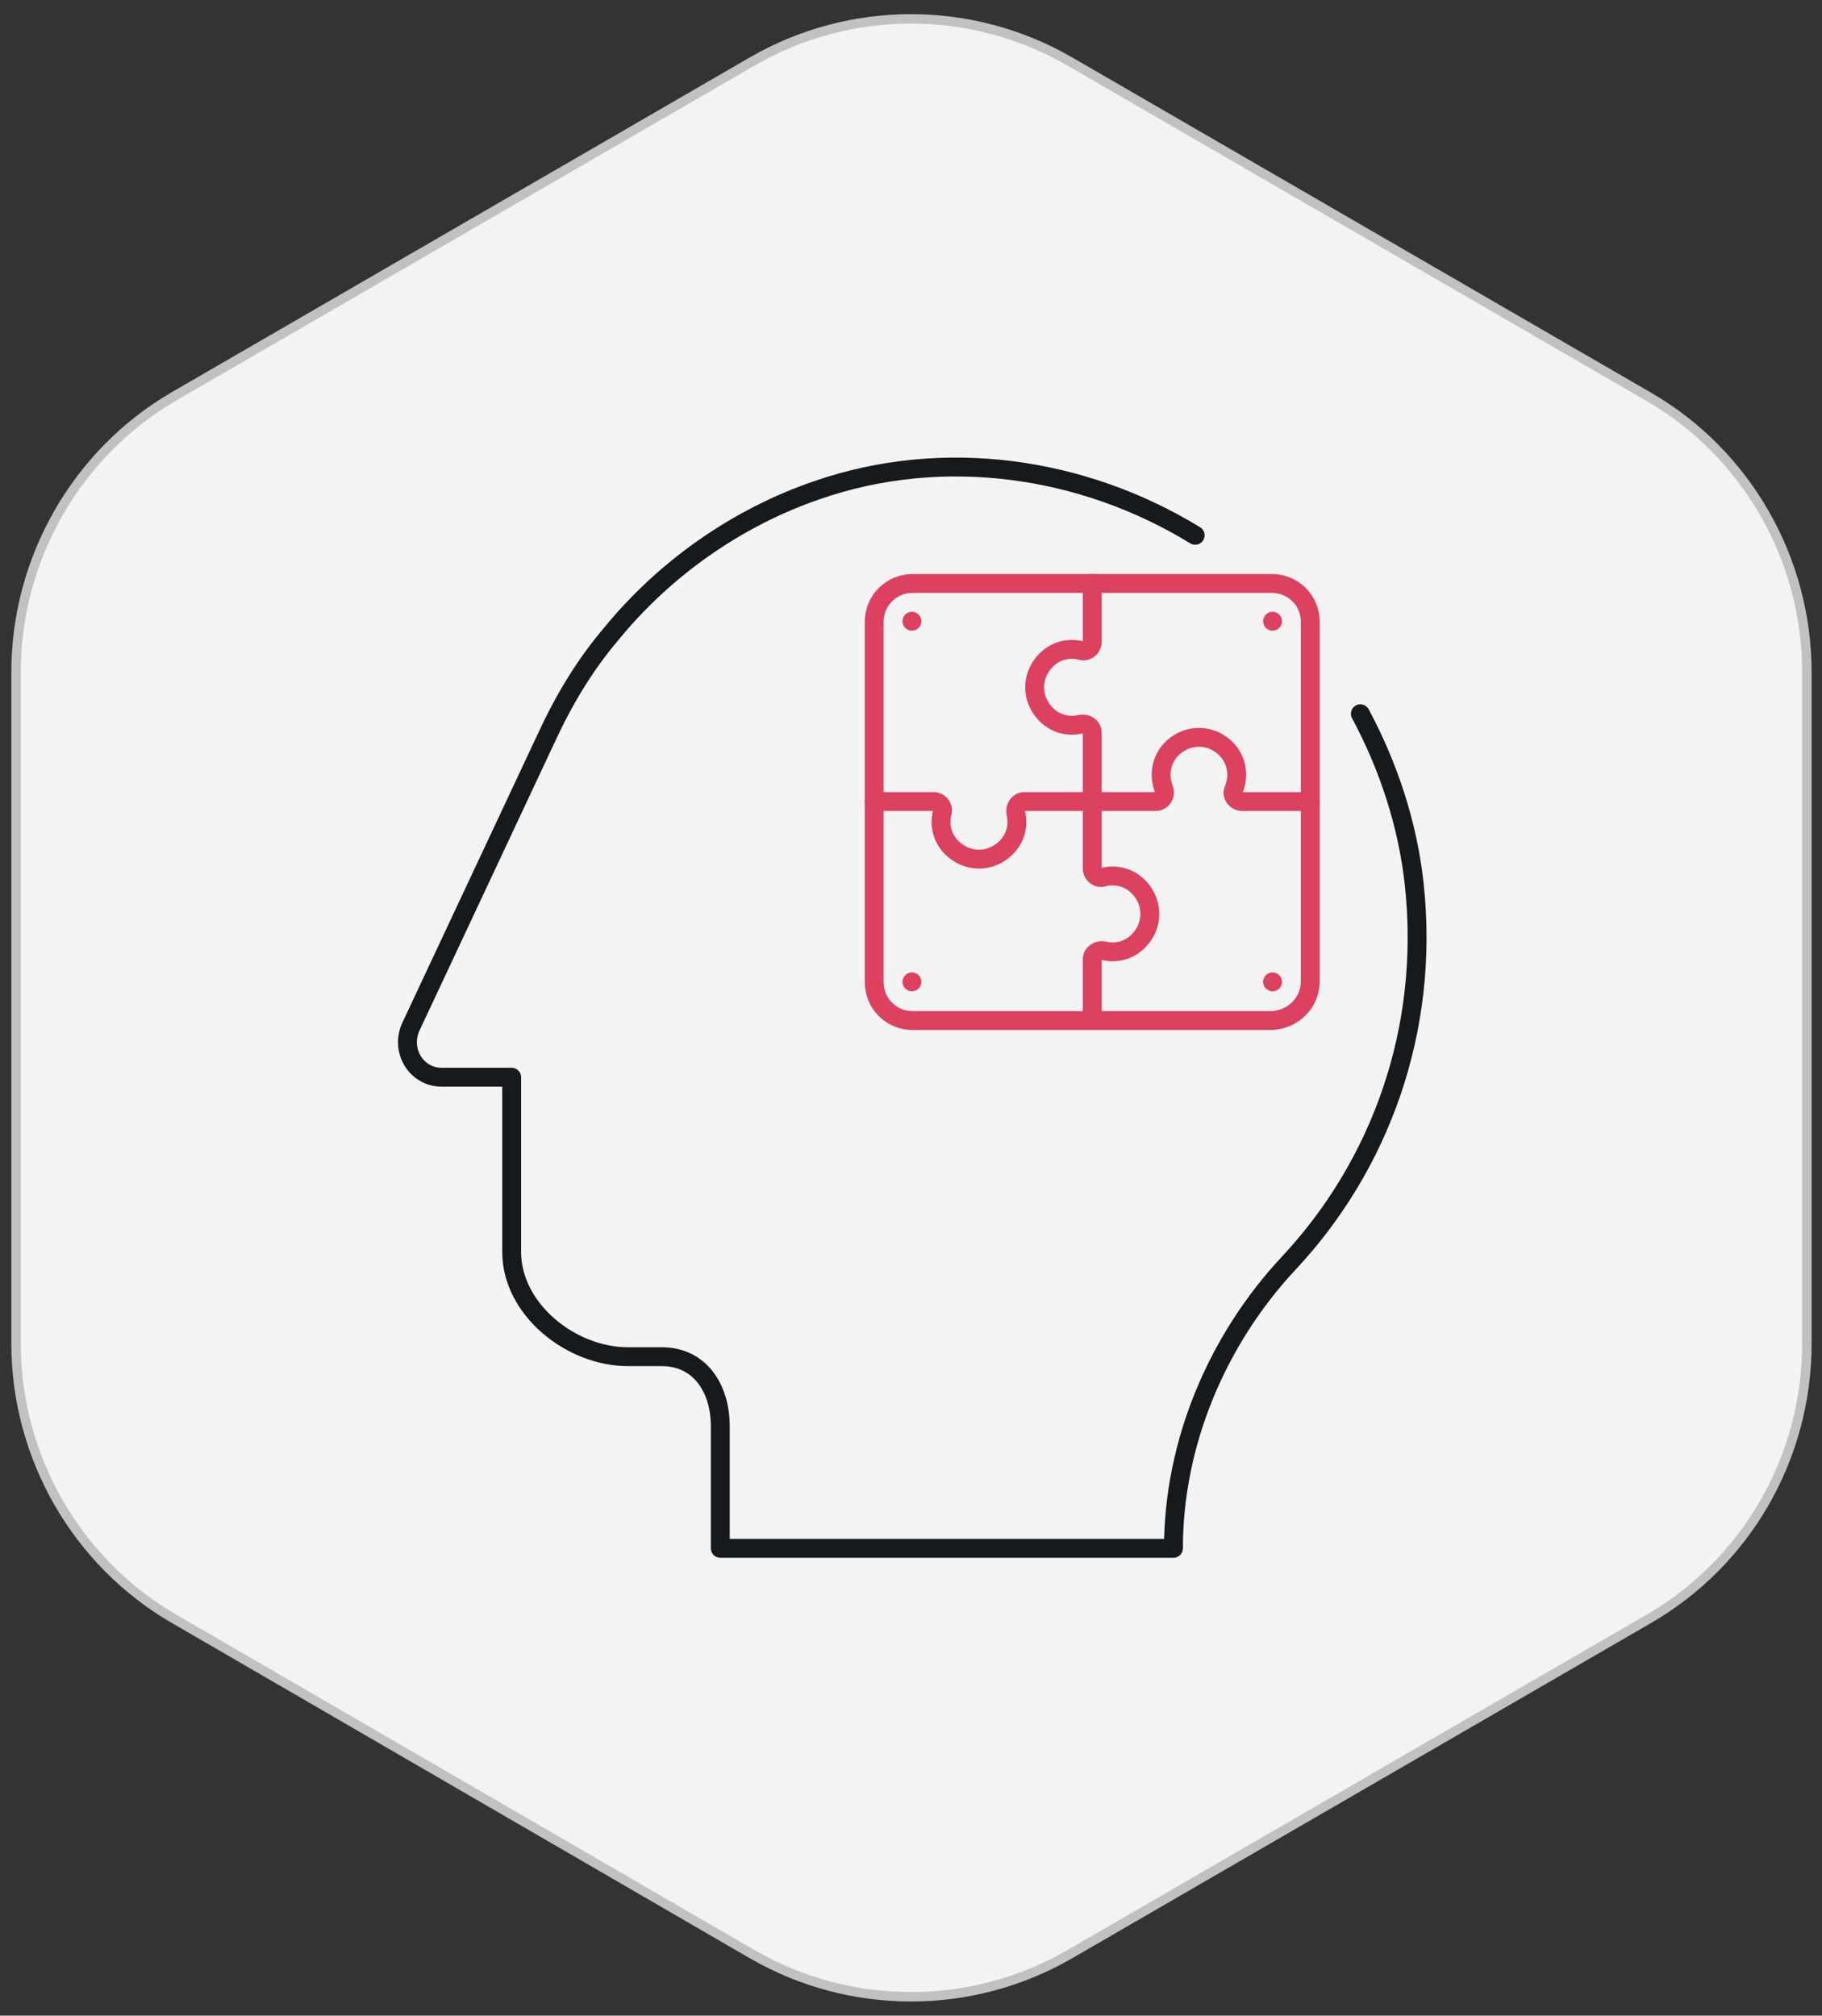 <?xml version="1.0" encoding="utf-8"?>
<!-- Generator: Adobe Illustrator 21.0.0, SVG Export Plug-In . SVG Version: 6.00 Build 0)  -->
<svg version="1.1" id="Layer_1" xmlns="http://www.w3.org/2000/svg" xmlns:xlink="http://www.w3.org/1999/xlink" x="0px" y="0px"
	 viewBox="0 0 193 213.5" style="enable-background:new 0 0 193 213.5;" xml:space="preserve">
<rect x="0" y="0" width="193" height="213.5" fill="#333333" stroke="none"/>
<style type="text/css">
	.st0{fill:#F3F3F3;stroke:#C1C1C1;stroke-miterlimit:10;}
	.st1{fill:none;stroke:#171A1C;stroke-width:2;stroke-linecap:round;stroke-linejoin:round;stroke-miterlimit:10;}
	.st2{fill:none;stroke:#DC425F;stroke-width:2;stroke-linecap:round;stroke-linejoin:round;stroke-miterlimit:10;}
</style>
<path class="st0" d="M1.7,71.2v71.1c0,12,6.4,23.2,16.8,29.2L79.7,207c10.4,6,23.2,6,33.6,0l61.3-35.5c10.4-6,16.8-17.1,16.8-29.2
	V71.2c0-12-6.4-23.2-16.8-29.2L113.3,6.5c-10.4-6-23.2-6-33.6,0L18.4,42C8.1,48,1.7,59.2,1.7,71.2z"/>
<g id="XMLID_1054_">
	<path id="XMLID_1308_" class="st1" d="M144.1,75.6c3,5.6,5,11.7,5.7,18c1.7,15.6-3.7,29.9-13.2,40.1c-7.7,8.2-12.3,19.2-12.3,30.3
		h-48v-12.9c0-4.1-2.2-7.4-6.2-7.4h-3.6c-6,0-12.3-5-12.3-11.1v-18.5h-7.4c-2.7,0-4.4-2.8-3.3-5.3l14.4-30.7c1.8-3.9,4-7.6,6.8-10.9
		c5.7-7,13.4-12.4,21.9-15.3c13.3-4.6,28.1-2.5,40,4.8"/>
</g>
<g id="XMLID_705_">
	<line id="XMLID_732_" class="st2" x1="96.6" y1="65.8" x2="96.6" y2="65.8"/>
	<g id="XMLID_704_">
		<path id="XMLID_778_" class="st2" d="M138.8,103.9v-38c0-2.3-1.8-4.1-4.1-4.1h-19h-19c-2.3,0-4.1,1.8-4.1,4.1V104
			c0,2.3,1.8,4.1,4.1,4.1h19h19C137,108,138.8,106.2,138.8,103.9z"/>
		<path id="XMLID_742_" class="st2" d="M92.6,84.9h6.3c0.6,0,1.1,0.6,0.9,1.2c-0.4,1.6,0.2,3.3,1.8,4.3c1.3,0.8,2.9,0.8,4.2,0
			c1.6-1,2.2-2.7,1.8-4.3c-0.1-0.6,0.3-1.2,0.9-1.2h7.2h6.7c0.7,0,1.1-0.7,0.9-1.3c-0.7-1.7-0.2-3.8,1.6-4.9c1.3-0.8,2.9-0.8,4.2,0
			c1.8,1.1,2.3,3.2,1.6,4.9c-0.3,0.6,0.2,1.3,0.9,1.3h7.2"/>
		<path id="XMLID_738_" class="st2" d="M115.7,61.8V68c0,0.6-0.6,1.1-1.2,0.9c-1.6-0.4-3.3,0.2-4.3,1.8c-0.8,1.3-0.8,2.9,0,4.2
			c1,1.6,2.7,2.2,4.3,1.8c0.6-0.1,1.2,0.3,1.2,0.9v7.2V92c0,0.6,0.6,1.1,1.2,0.9c1.6-0.4,3.3,0.2,4.3,1.8c0.8,1.3,0.8,2.9,0,4.2
			c-1,1.6-2.7,2.2-4.3,1.8c-0.6-0.1-1.2,0.3-1.2,0.9v6.3"/>
		<line id="XMLID_717_" class="st2" x1="134.8" y1="65.8" x2="134.8" y2="65.8"/>
		<line id="XMLID_722_" class="st2" x1="96.6" y1="104" x2="96.6" y2="104"/>
		<line id="XMLID_735_" class="st2" x1="134.8" y1="104" x2="134.8" y2="104"/>
	</g>
</g>
</svg>
